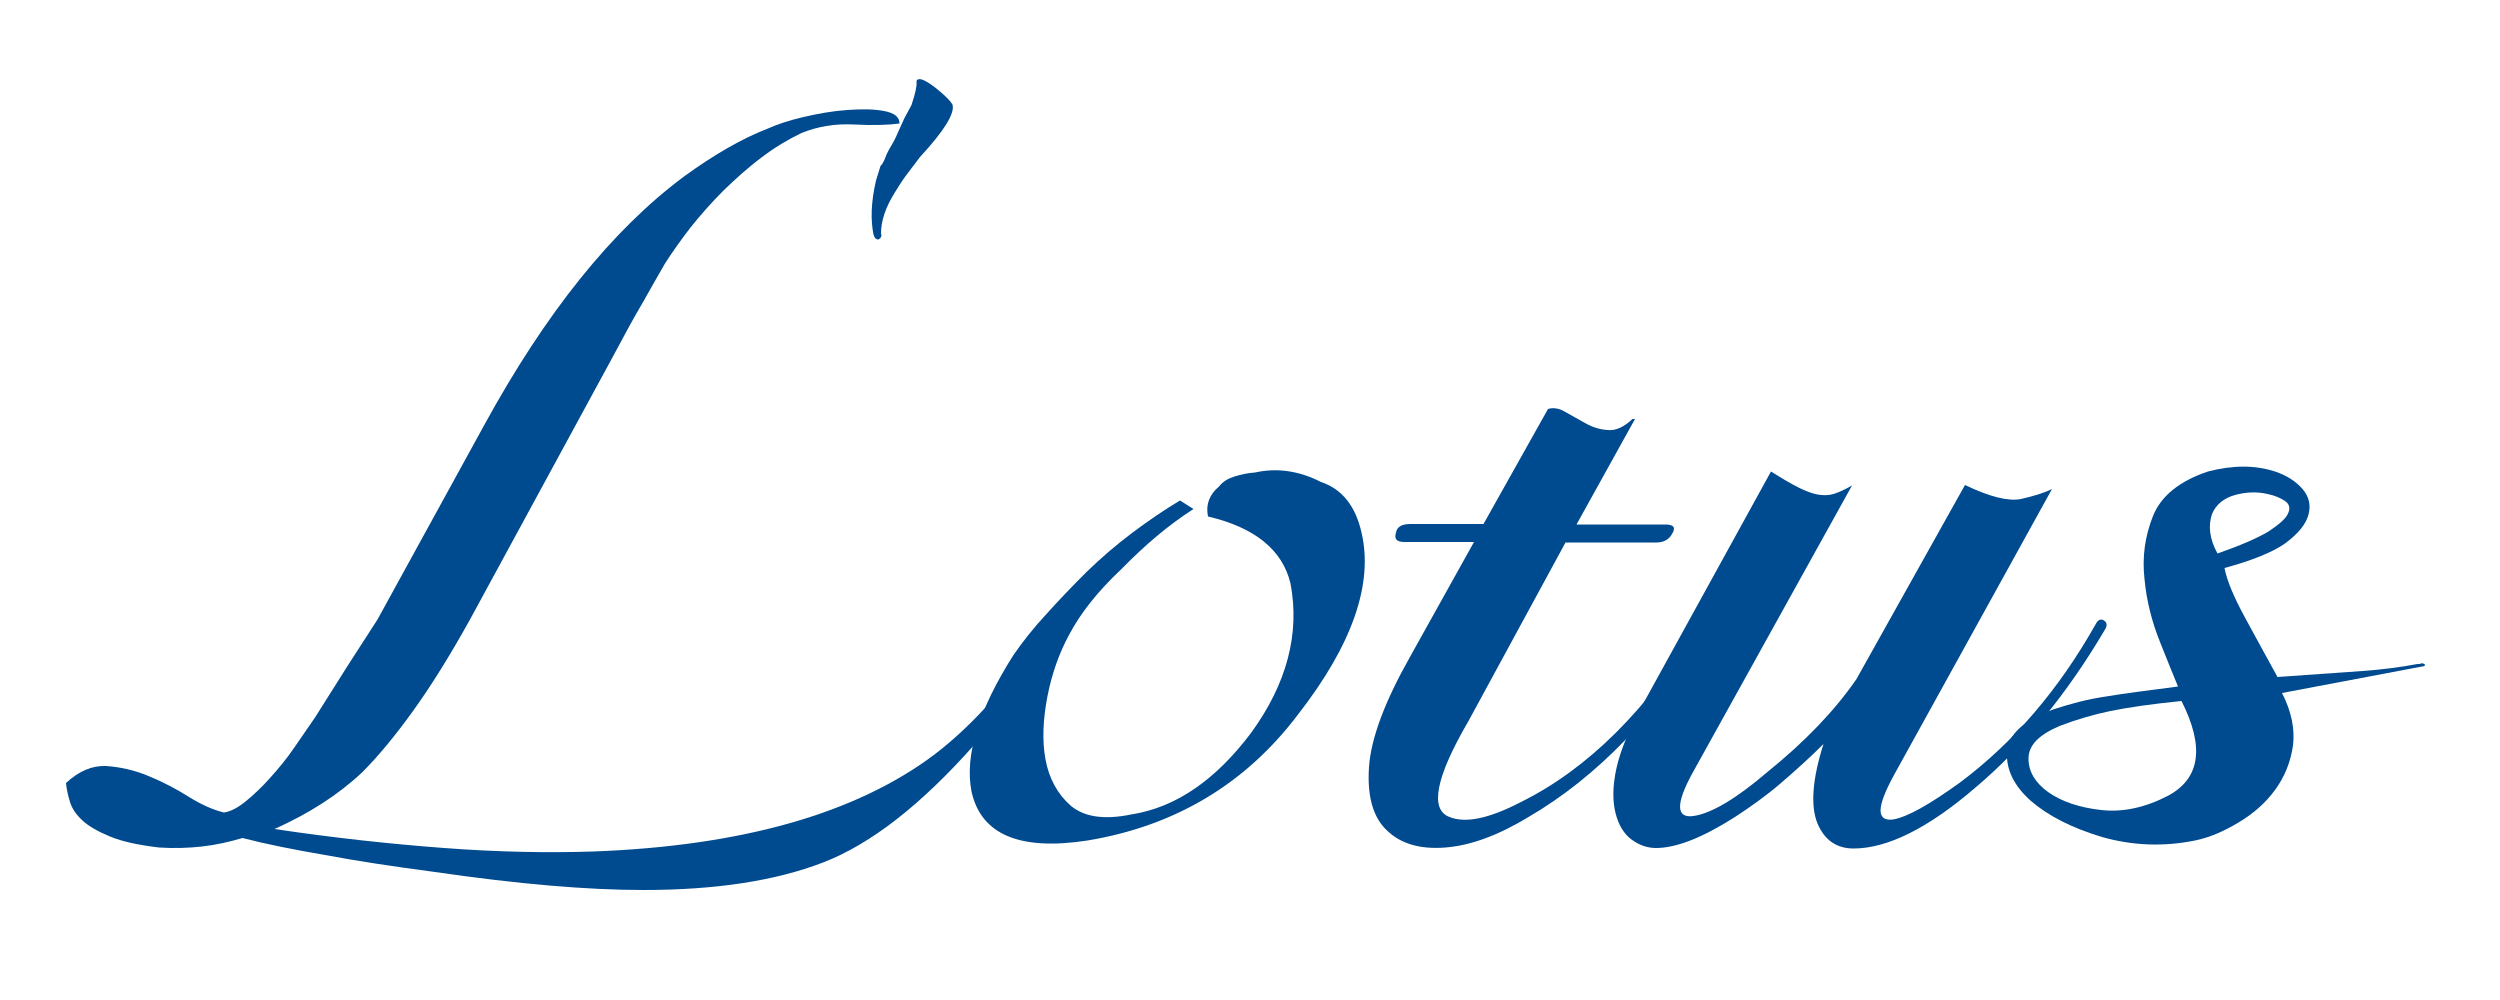 <?xml version="1.0" encoding="utf-8"?>
<!-- Generator: Adobe Illustrator 25.0.0, SVG Export Plug-In . SVG Version: 6.00 Build 0)  -->
<svg version="1.1" id="Layer_1" xmlns="http://www.w3.org/2000/svg" xmlns:xlink="http://www.w3.org/1999/xlink" x="0px" y="0px"
	 width="500px" height="200px" viewBox="0 0 500 200" enable-background="new 0 0 500 200" xml:space="preserve">
<g>
	<path fill="#004A8F" d="M153.6,25.7c1.8-0.8,4.1-1.6,7.1-2.3c3-0.7,5.9-1.2,8.7-1.4c2.9-0.2,5.3-0.2,7.4,0.2
		c2.1,0.4,3.1,1.2,3.1,2.5c-2.2,0.3-5.3,0.4-9.1,0.2c-3.8-0.2-7.3,0.4-10.5,1.7c-2.7,1.3-5.4,2.9-8,4.9c-2.7,2-5.1,4.2-7.6,6.6
		c-2.4,2.4-4.6,4.9-6.6,7.4c-2,2.6-3.7,5-5.1,7.2c-1.3,2.2-2.8,4.9-4.5,7.9c-1.8,3-3.7,6.6-5.8,10.5L94,123.9
		c-4,7.2-7.8,13.3-11.4,18.3c-3.6,5-7,9.1-10.2,12.3c-4.8,4.5-10.6,8.2-17.5,11.3c12,1.8,23.3,3,33.9,3.8c10.6,0.8,20.6,1,29.8,0.7
		c29.8-1.1,52.6-7.6,68.3-19.4c8.1-6.2,15.6-14.8,22.5-25.6c1-1.4,1.7-1.7,2.2-0.7c0.2,0.2,0.1,0.6-0.3,1.4
		c-4.6,8-10.1,15.6-16.3,22.8c-10.7,12.1-20.8,20-30.4,23.7c-9.6,3.7-21.6,5.5-35.9,5.5c-11.3,0-25.2-1.2-41.7-3.6
		c-8.3-1.1-15.6-2.2-22-3.4c-6.4-1.1-11.9-2.2-16.5-3.4c-2.7,0.8-5.4,1.4-8.1,1.7c-2.7,0.3-5.6,0.4-8.6,0.2
		c-4.2-0.5-7.4-1.2-9.8-2.2c-2.4-1-4.2-2-5.5-3.2c-1.3-1.2-2.1-2.4-2.5-3.7c-0.4-1.3-0.7-2.6-0.8-3.8c2.6-2.4,5.2-3.5,8-3.4
		c2.8,0.2,5.6,0.8,8.5,2s5.6,2.6,8.1,4.2c2.6,1.6,4.9,2.6,7,3.1c1.3-0.2,2.7-0.9,4.3-2.2c1.6-1.3,3.2-2.8,4.9-4.7s3.3-3.8,4.8-6
		c1.5-2.2,2.9-4.2,4.2-6.1l6.5-10.3l6-9.3l21.3-38.8c12.3-22.5,25.6-39.1,40-49.8C142.7,31,148.4,27.7,153.6,25.7z M177.3,30.9
		c0.3-0.6,0.7-1.4,1.2-2.2c0.5-0.8,0.9-1.8,1.4-2.9l1-2.2l1.4-2.6c0.8-2.4,1.1-3.9,1-4.6c0-0.3,0.1-0.5,0.3-0.5
		c0.5-0.3,1.8,0.3,3.8,1.9c1.6,1.3,2.6,2.3,3.1,3.1c0.5,1.8-1.7,5.3-6.5,10.5c-1,1.3-1.9,2.5-2.8,3.7c-0.9,1.2-1.6,2.4-2.3,3.5
		c-1.8,2.9-2.7,5.6-2.7,8.1c0.2,0.5,0,0.9-0.5,1.2c-0.5,0-0.8-0.3-1-1c-0.6-2.9-0.5-6.5,0.5-10.8c0.3-1,0.6-1.9,0.9-2.9
		C176.7,32.6,177,31.7,177.3,30.9z"/>
	<path fill="#004A8F" d="M213.8,127c-1.9,3.5-3.4,7.6-4.3,12.2c-0.9,4.6-1.1,8.9-0.4,12.7c0.7,3.8,2.4,6.9,5,9.2
		c2.7,2.3,6.7,2.9,12.1,1.8c9-1.4,16.9-6.9,24-16.3c7.2-9.9,9.8-19.9,7.9-29.9c-1.6-6.7-7.1-11.2-16.5-13.4c-0.5-2.4,0.3-4.4,2.2-6
		c0.8-1,1.8-1.6,3.1-2c1.3-0.4,2.6-0.7,4.1-0.8c4.5-1,8.9-0.3,13.2,1.9c4.2,1.4,6.9,4.8,8.1,10.1c2.4,10.2-1.8,22.4-12.7,36.4
		c-10.5,13.9-24.6,22.3-42.1,25.2c-13.6,2.1-21.3-1.2-23.2-9.8c-1.4-7.2,1.4-16.3,8.4-27.3c1.8-2.6,3.9-5.3,6.5-8.1
		c2.6-2.9,5.3-5.7,8.1-8.5c2.9-2.8,5.9-5.4,9.1-7.8c3.2-2.4,6.4-4.6,9.6-6.5l2.7,1.7c-5,3.2-9.7,7.2-14.4,12
		C219.4,118.4,216,122.8,213.8,127z"/>
	<path fill="#004A8F" d="M312.9,82.3c1.3,0.7,2.6,1.5,4.1,2.3c1.4,0.8,2.9,1.3,4.5,1.4c1.6,0.2,3.3-0.6,5-2.2h0.5l-11.7,21.1h17.7
		c1.8,0,2.2,0.6,1.4,1.9c-0.6,1.1-1.7,1.7-3.1,1.7h-18.2l-19.4,35.7c-6.6,11.3-7.8,17.7-3.8,19.2c3.2,1.3,7.9,0.3,14.1-2.9
		c13.6-6.7,25.5-18.6,36-35.7c0.6-1,1.2-1.2,1.7-0.8c0.5,0.4,0.5,1,0.2,1.8c-10.4,17.1-22.5,29.6-36.2,37.6
		c-6.1,3.7-11.6,5.7-16.6,6.1c-5,0.4-8.9-0.7-11.7-3.4c-2.8-2.6-4-6.9-3.6-12.7c0.4-5.8,3.2-13.2,8.3-22.2l12.7-22.8h-13.9
		c-1.6,0-2.1-0.6-1.7-1.9c0.2-1.1,1.1-1.7,2.9-1.7h14.6l12.9-23C310.5,81.5,311.7,81.6,312.9,82.3z"/>
	<path fill="#004A8F" d="M364.7,148.8c-2.7,2.7-5.6,5.3-8.5,7.8c-2.9,2.5-6,4.7-9.2,6.8c-6.6,4.2-11.8,6.2-15.8,6.2
		c-1.8,0-3.4-0.6-4.9-1.7c-1.5-1.1-2.6-2.9-3.2-5.3c-0.6-2.4-0.6-5.4,0.2-9c0.8-3.6,2.6-7.9,5.3-12.8l25.6-46.5
		c2.2,1.4,4.1,2.5,5.5,3.2c1.4,0.7,2.7,1.2,3.8,1.4c1.1,0.2,2.2,0.2,3.2-0.1c1-0.3,2.3-0.9,3.7-1.7l-31.9,57.5
		c-3.4,6.2-3.3,9.1,0.2,8.6c3.5-0.5,8.5-3.4,14.9-8.9c7.3-5.9,13.3-12.1,17.7-18.5L393,97c5,2.4,8.7,3.3,11.2,2.8
		c2.6-0.6,4.6-1.2,6.2-2L378.8,155c-3.5,6.4-3.6,9.3-0.2,8.9c2.9-0.5,7.3-3,13.4-7.4c10.7-8,19.7-18.5,27.1-31.6
		c0.5-1,1.1-1.2,1.7-0.8c0.6,0.4,0.7,1,0.2,1.8c-7.6,12.9-16.3,23.5-25.9,31.6c-9.4,8.1-17.6,12.2-24.4,12.2c-3.4,0-5.8-1.7-7.2-5
		C362.1,161.3,362.4,156,364.7,148.8z"/>
	<path fill="#004A8F" d="M444.9,113.6c0.5,2.6,1.9,5.9,4.2,10.1c2.3,4.2,4.4,8.1,6.4,11.7c7.2-0.5,12.8-0.9,17-1.2s7.8-0.8,11-1.4
		c0.3,0,0.5,0,0.7-0.1c0.2-0.1,0.4,0,0.7,0.1c0.2,0.3,0,0.5-0.5,0.5l-28,5.3c1.9,3.7,2.6,7.2,2.2,10.5c-0.5,3.4-1.7,6.3-3.6,8.9
		c-1.9,2.6-4.3,4.7-7.3,6.5c-3,1.8-5.8,3-8.7,3.6c-6.4,1.3-12.6,1-18.6-0.7c-6-1.8-10.7-4.2-14.2-7.2c-3.4-3-5-6.3-4.8-9.8
		c0.2-3.5,3.4-6.4,9.5-8.6c3.4-1.1,6.8-2,10.3-2.5c3.5-0.6,8.3-1.2,14.4-2c-0.8-1.9-2-4.9-3.6-8.9c-1.6-4-2.7-8.2-3.1-12.6
		c-0.5-4.4,0.1-8.6,1.7-12.6s5.3-7,11-8.9c5-1.3,9.4-1.3,13.4,0c2.4,0.8,4.2,2,5.5,3.5s1.7,3.2,1.2,5.1c-0.5,1.9-2,3.8-4.7,5.8
		C454.4,110.5,450.4,112.1,444.9,113.6z M436.3,140.2c-6,0.6-10.8,1.3-14.2,2s-6.8,1.7-10.2,3c-4.2,1.8-6.2,3.9-6.2,6.5
		s1.3,4.8,3.9,6.7c2.7,1.9,6.2,3.1,10.6,3.6c4.4,0.5,8.9-0.5,13.5-2.9C440.1,155.6,440.9,149.3,436.3,140.2z M443.5,110.7
		c4.6-1.6,8-3.1,10.2-4.4c2.1-1.4,3.5-2.6,3.9-3.6c0.5-1,0.3-1.9-0.6-2.5c-0.9-0.6-2-1.1-3.5-1.4c-2.1-0.5-4.3-0.4-6.5,0.2
		c-2.2,0.6-3.8,1.9-4.6,3.8C441.6,105.2,441.9,107.8,443.5,110.7z"/>
</g>
</svg>
